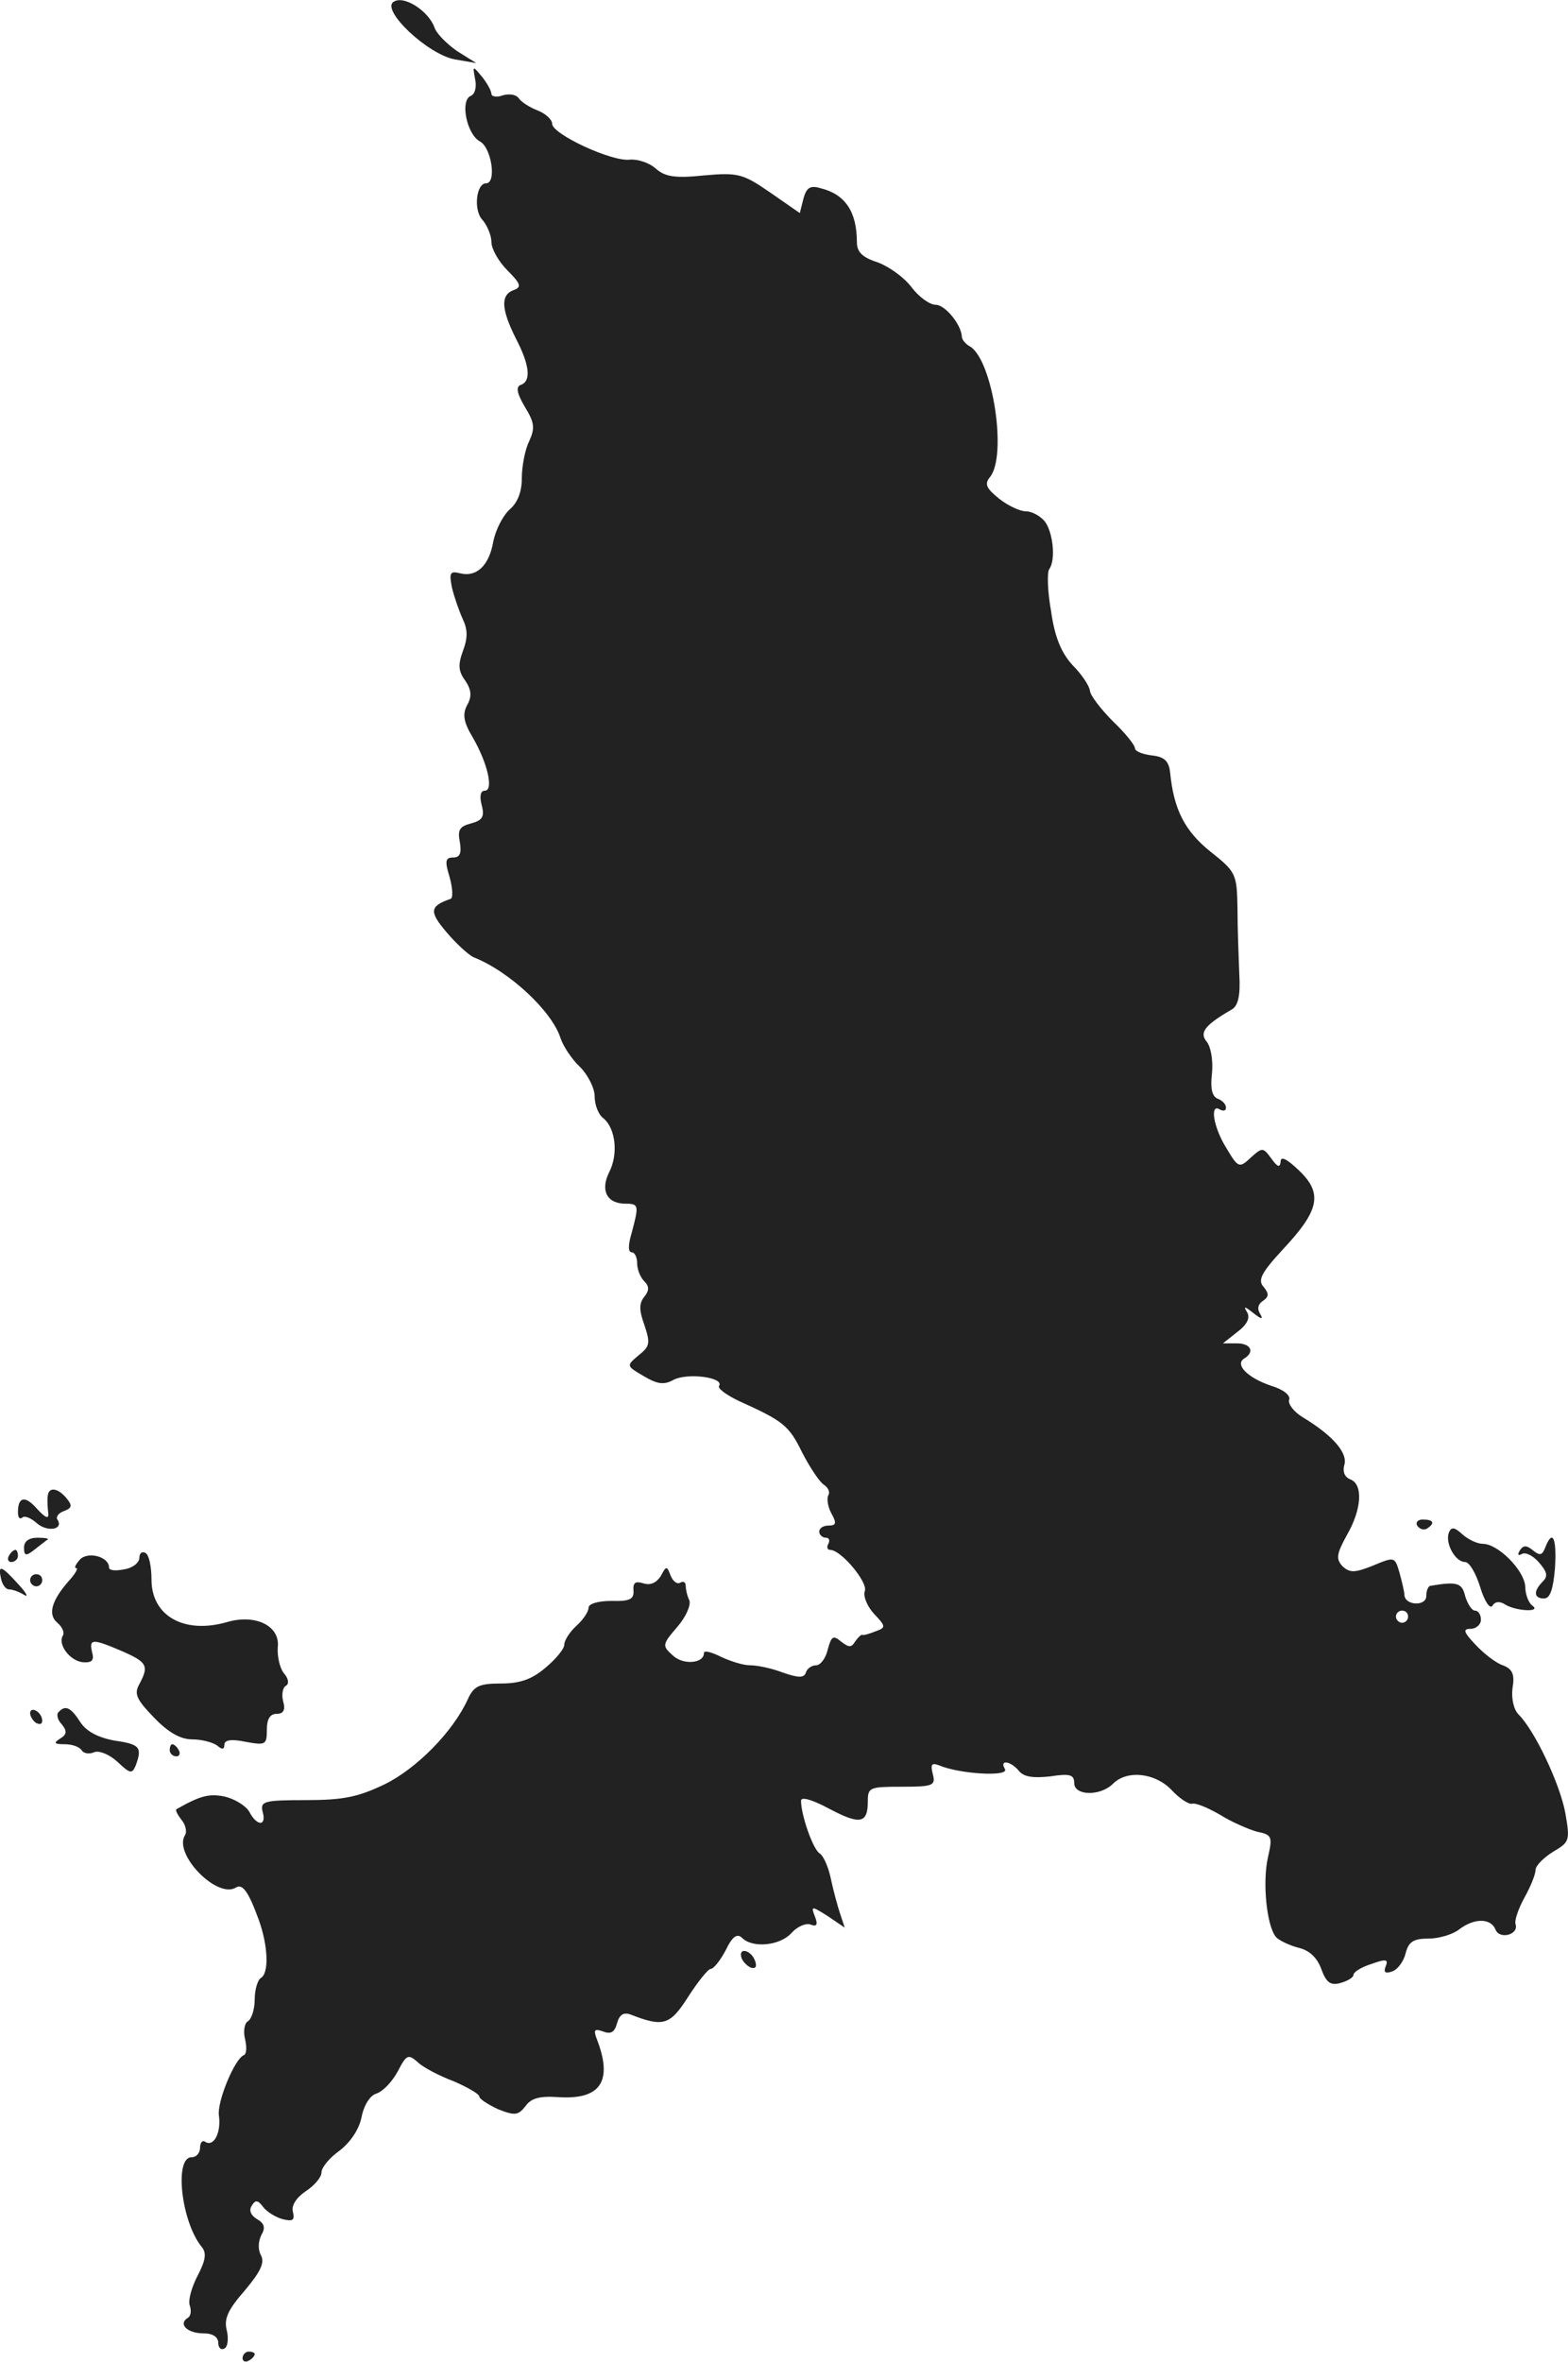 <?xml version="1.0" standalone="no"?>
<!DOCTYPE svg PUBLIC "-//W3C//DTD SVG 20010904//EN"
 "http://www.w3.org/TR/2001/REC-SVG-20010904/DTD/svg10.dtd">
<svg version="1.0" xmlns="http://www.w3.org/2000/svg"
 width="258.302pt" height="388.852pt" viewBox="0 0 258.302 388.852"
 preserveAspectRatio="xMidYMid meet">
<g transform="translate(-957.042,1190.186) scale(0.1,-0.1)"
fill="#222222" stroke="none">
<path d="M10219 11899 c-22 -13 56 -87 101 -95 l35 -6 -32 20 c-17 12 -34 29
-37 39 -10 27 -50 53 -67 42z"/>
<path d="M10353 11772 c3 -13 0 -25 -7 -28 -18 -7 -7 -63 15 -75 19 -10 28
-69 10 -69 -16 0 -21 -44 -6 -60 8 -9 15 -26 15 -37 0 -11 12 -32 26 -46 23
-23 24 -28 10 -33 -21 -8 -20 -31 4 -79 23 -44 26 -71 8 -77 -8 -3 -6 -14 7
-36 16 -26 17 -35 7 -57 -7 -14 -12 -42 -12 -61 0 -22 -7 -40 -20 -51 -11 -10
-23 -33 -27 -53 -7 -40 -28 -59 -55 -52 -16 4 -18 1 -13 -24 4 -16 12 -39 18
-52 8 -17 8 -31 0 -52 -8 -22 -8 -33 4 -49 10 -15 11 -26 3 -40 -8 -15 -6 -28
9 -53 25 -43 35 -88 20 -88 -7 0 -9 -9 -5 -24 5 -19 1 -25 -18 -30 -19 -5 -22
-11 -18 -31 3 -18 0 -25 -11 -25 -13 0 -14 -6 -6 -32 5 -18 6 -34 2 -36 -35
-12 -36 -21 -7 -55 16 -19 36 -37 44 -41 59 -23 130 -89 144 -134 4 -12 18
-34 32 -47 13 -13 24 -35 24 -48 0 -14 6 -30 14 -36 21 -17 25 -60 10 -89 -15
-30 -4 -52 27 -52 22 0 22 -3 10 -48 -6 -20 -6 -32 0 -32 5 0 9 -8 9 -18 0
-10 5 -23 12 -30 8 -8 8 -15 0 -25 -9 -11 -9 -22 0 -47 10 -30 9 -35 -10 -50
-20 -17 -20 -17 9 -34 22 -13 33 -15 49 -6 23 12 84 4 75 -10 -3 -4 12 -15 33
-25 73 -33 82 -40 104 -85 13 -25 29 -49 36 -53 7 -5 10 -12 7 -17 -3 -5 -1
-19 5 -30 9 -16 8 -20 -5 -20 -8 0 -15 -4 -15 -10 0 -5 5 -10 11 -10 5 0 7 -4
4 -10 -3 -5 -2 -10 3 -10 18 0 63 -54 57 -68 -3 -8 4 -25 15 -37 20 -21 20
-23 3 -29 -10 -4 -20 -7 -22 -6 -2 1 -7 -4 -12 -11 -6 -10 -10 -10 -23 0 -13
11 -16 9 -22 -13 -3 -14 -12 -26 -19 -26 -7 0 -15 -5 -17 -12 -3 -9 -12 -9
-38 0 -18 7 -42 12 -54 12 -12 0 -33 7 -48 14 -16 8 -28 11 -28 6 0 -17 -34
-20 -51 -4 -18 16 -18 18 7 47 14 16 23 36 20 44 -4 8 -6 19 -6 24 0 6 -4 8
-9 5 -5 -3 -12 2 -16 12 -6 16 -7 16 -16 -1 -7 -11 -17 -16 -29 -12 -13 4 -17
1 -16 -12 1 -14 -6 -18 -36 -17 -23 0 -38 -5 -38 -11 0 -7 -9 -20 -20 -30 -11
-10 -20 -24 -20 -31 0 -7 -14 -24 -31 -38 -22 -19 -42 -26 -73 -26 -36 0 -45
-4 -55 -26 -24 -53 -84 -114 -137 -140 -44 -21 -68 -26 -130 -26 -69 0 -75 -2
-71 -19 7 -24 -9 -25 -22 0 -6 10 -24 21 -41 25 -26 5 -40 1 -79 -21 -2 -2 2
-9 8 -17 7 -8 10 -20 6 -26 -19 -31 53 -105 84 -86 11 7 21 -7 38 -54 15 -42
17 -87 3 -95 -5 -3 -10 -19 -10 -35 0 -16 -5 -32 -11 -36 -6 -3 -8 -17 -5 -29
3 -13 3 -25 -2 -27 -15 -6 -44 -76 -41 -99 4 -28 -8 -52 -22 -44 -5 4 -9 -1
-9 -9 0 -9 -6 -16 -14 -16 -29 0 -17 -107 17 -148 8 -10 6 -22 -7 -47 -10 -19
-16 -41 -13 -49 3 -9 2 -18 -4 -21 -15 -10 0 -25 27 -25 15 0 24 -6 24 -16 0
-8 5 -12 10 -9 6 3 7 17 4 30 -5 19 2 34 30 66 26 31 33 46 26 58 -5 10 -4 23
1 33 7 12 5 19 -7 26 -10 6 -14 14 -9 22 6 10 10 10 19 -2 6 -8 21 -17 32 -20
17 -4 20 -2 17 12 -3 10 5 23 21 34 14 9 26 23 26 31 0 8 13 24 30 36 18 14
32 35 36 55 4 20 14 36 25 39 11 4 26 20 35 37 14 27 17 28 32 15 9 -9 36 -23
60 -32 23 -10 42 -21 42 -25 0 -4 14 -13 31 -21 28 -11 33 -10 45 5 9 13 23
17 53 15 71 -5 92 26 64 97 -5 14 -3 16 11 11 13 -5 19 -1 23 14 4 14 11 18
22 14 54 -21 65 -18 95 29 16 25 33 46 37 46 5 0 16 14 25 31 11 23 19 28 27
20 17 -17 62 -13 81 8 10 11 24 17 32 14 10 -4 12 0 7 13 -7 18 -6 18 21 1
l28 -19 -8 24 c-4 12 -11 38 -15 57 -4 19 -12 37 -18 41 -11 6 -31 63 -31 87
0 7 18 2 46 -13 51 -27 64 -25 64 12 0 23 3 24 56 24 52 0 56 2 51 21 -4 16
-2 19 11 14 33 -14 115 -19 108 -6 -10 16 9 14 23 -3 8 -10 24 -12 51 -9 33 5
40 3 40 -11 0 -21 43 -22 64 -1 23 23 69 18 96 -10 13 -14 28 -24 34 -23 6 2
27 -7 46 -18 19 -12 47 -24 61 -28 25 -5 26 -8 18 -43 -9 -41 -2 -111 13 -130
5 -6 22 -14 37 -18 18 -4 31 -16 38 -35 8 -22 15 -28 32 -23 11 3 21 9 21 13
0 5 13 13 29 18 25 9 29 8 24 -4 -4 -10 0 -12 11 -8 9 3 19 17 22 30 5 19 13
24 38 24 17 0 40 7 50 15 25 19 52 19 60 0 6 -17 39 -9 33 9 -2 6 5 26 15 44
10 18 18 38 18 45 0 7 13 20 29 30 27 16 28 18 20 64 -9 48 -50 135 -77 162
-8 8 -12 26 -10 43 4 23 0 32 -16 38 -12 4 -32 20 -45 34 -20 21 -21 26 -8 26
9 0 17 7 17 15 0 8 -4 15 -10 15 -5 0 -12 11 -16 24 -5 22 -14 24 -56 17 -5 0
-8 -8 -8 -17 0 -17 -34 -16 -36 1 0 6 -4 22 -8 37 -8 27 -8 27 -44 12 -30 -12
-38 -12 -50 -1 -11 12 -10 20 7 51 25 43 27 84 6 92 -10 4 -13 13 -10 24 6 20
-20 49 -68 78 -15 9 -25 22 -23 29 3 7 -9 17 -29 23 -39 13 -61 35 -45 45 18
11 11 25 -12 25 l-23 0 24 19 c16 12 21 23 16 32 -7 11 -4 10 10 -1 14 -11 17
-11 11 -1 -5 8 -3 16 5 21 10 7 10 12 1 23 -10 11 -4 23 32 62 60 64 66 92 26
130 -20 19 -30 24 -30 14 -1 -10 -5 -9 -15 5 -14 19 -15 19 -34 2 -19 -18 -21
-17 -40 15 -22 35 -28 75 -11 64 6 -3 10 -2 10 3 0 6 -6 12 -14 15 -9 4 -12
17 -9 42 2 21 -2 44 -9 52 -12 15 -3 27 42 53 10 6 14 23 12 57 -1 26 -3 75
-3 108 -1 58 -2 61 -45 95 -42 34 -60 69 -66 130 -2 19 -10 26 -30 28 -16 2
-28 7 -28 12 0 5 -16 25 -36 44 -19 19 -37 42 -38 50 -1 9 -14 28 -29 43 -18
20 -29 45 -35 88 -6 33 -7 65 -3 70 11 15 6 62 -8 79 -8 9 -21 16 -31 16 -9 0
-29 9 -44 21 -21 17 -24 24 -15 35 29 35 5 191 -32 215 -8 4 -14 12 -14 16 -1
21 -28 53 -43 53 -10 0 -28 13 -40 29 -12 16 -37 34 -56 41 -25 8 -34 17 -34
33 0 50 -19 79 -60 89 -17 5 -23 1 -28 -17 l-6 -24 -49 34 c-45 31 -53 33
-109 28 -48 -5 -64 -2 -79 11 -11 10 -30 16 -43 15 -29 -4 -128 42 -128 59 0
7 -11 17 -24 22 -13 5 -27 14 -31 20 -4 6 -15 8 -26 5 -10 -4 -19 -2 -19 2 0
5 -7 18 -16 29 -15 18 -15 18 -11 -4z m1537 -2532 c0 -5 -4 -10 -10 -10 -5 0
-10 5 -10 10 0 6 5 10 10 10 6 0 10 -4 10 -10z"/>
<path d="M9649 9438 c-1 -7 0 -20 1 -28 1 -10 -5 -7 -18 7 -20 23 -32 21 -32
-5 0 -9 3 -12 7 -9 3 4 14 0 24 -9 17 -15 45 -11 34 6 -3 4 2 11 11 14 13 5
14 9 4 21 -15 18 -30 19 -31 3z"/>
<path d="M11905 9390 c4 -6 11 -8 16 -5 14 9 11 15 -7 15 -8 0 -12 -5 -9 -10z"/>
<path d="M11957 9378 c-6 -18 11 -48 27 -48 7 0 18 -19 25 -42 7 -23 16 -36
20 -30 4 7 12 8 21 2 18 -11 60 -13 45 -2 -6 4 -12 18 -12 32 -2 27 -45 70
-70 70 -9 0 -24 7 -34 16 -13 12 -18 12 -22 2z"/>
<path d="M9610 9354 c0 -14 3 -15 18 -3 9 7 19 15 21 16 2 2 -5 3 -17 3 -14 0
-22 -6 -22 -16z"/>
<path d="M12116 9354 c-5 -13 -9 -14 -20 -5 -11 9 -16 9 -22 0 -4 -7 -3 -9 3
-6 6 4 18 -2 28 -13 14 -16 16 -23 7 -32 -16 -16 -15 -28 2 -28 10 0 15 15 18
50 3 50 -4 65 -16 34z"/>
<path d="M9585 9340 c-3 -5 -1 -10 4 -10 6 0 11 5 11 10 0 6 -2 10 -4 10 -3 0
-8 -4 -11 -10z"/>
<path d="M9702 9334 c-7 -8 -10 -14 -6 -14 4 0 -2 -10 -13 -22 -28 -32 -34
-55 -18 -68 8 -7 12 -16 9 -21 -9 -15 12 -42 33 -44 15 -1 19 3 15 17 -5 22 1
22 50 1 41 -18 44 -24 28 -54 -9 -16 -5 -25 24 -55 24 -25 44 -36 63 -36 16 0
34 -5 41 -10 8 -7 12 -7 12 1 0 8 11 10 35 5 33 -6 35 -5 35 20 0 17 5 26 16
26 11 0 15 6 11 20 -3 11 -1 23 4 26 6 3 5 12 -3 21 -7 9 -11 28 -10 43 4 35
-37 55 -84 41 -70 -20 -124 10 -124 70 0 21 -4 41 -10 44 -5 3 -10 0 -10 -8 0
-8 -11 -17 -25 -19 -14 -3 -25 -2 -25 3 0 18 -35 27 -48 13z"/>
<path d="M9572 9303 c2 -10 8 -18 13 -18 6 0 17 -4 25 -9 8 -5 4 3 -9 17 -29
32 -34 33 -29 10z"/>
<path d="M9620 9300 c0 -5 5 -10 10 -10 6 0 10 5 10 10 0 6 -4 10 -10 10 -5 0
-10 -4 -10 -10z"/>
<path d="M9620 9081 c0 -5 5 -13 10 -16 6 -3 10 -2 10 4 0 5 -4 13 -10 16 -5
3 -10 2 -10 -4z"/>
<path d="M9667 9083 c-4 -3 -2 -13 5 -20 9 -11 9 -17 -3 -24 -11 -7 -9 -9 8
-9 12 0 24 -4 28 -10 3 -5 12 -7 21 -3 8 3 25 -4 38 -16 21 -20 24 -20 30 -6
11 30 7 35 -35 41 -27 5 -46 15 -56 30 -16 25 -25 29 -36 17z"/>
<path d="M9850 9020 c0 -5 5 -10 11 -10 5 0 7 5 4 10 -3 6 -8 10 -11 10 -2 0
-4 -4 -4 -10z"/>
<path d="M10792 8678 c2 -6 10 -14 16 -16 7 -2 10 2 6 12 -7 18 -28 22 -22 4z"/>
<path d="M9970 8019 c0 -5 5 -7 10 -4 6 3 10 8 10 11 0 2 -4 4 -10 4 -5 0 -10
-5 -10 -11z"/>
</g>
</svg>
